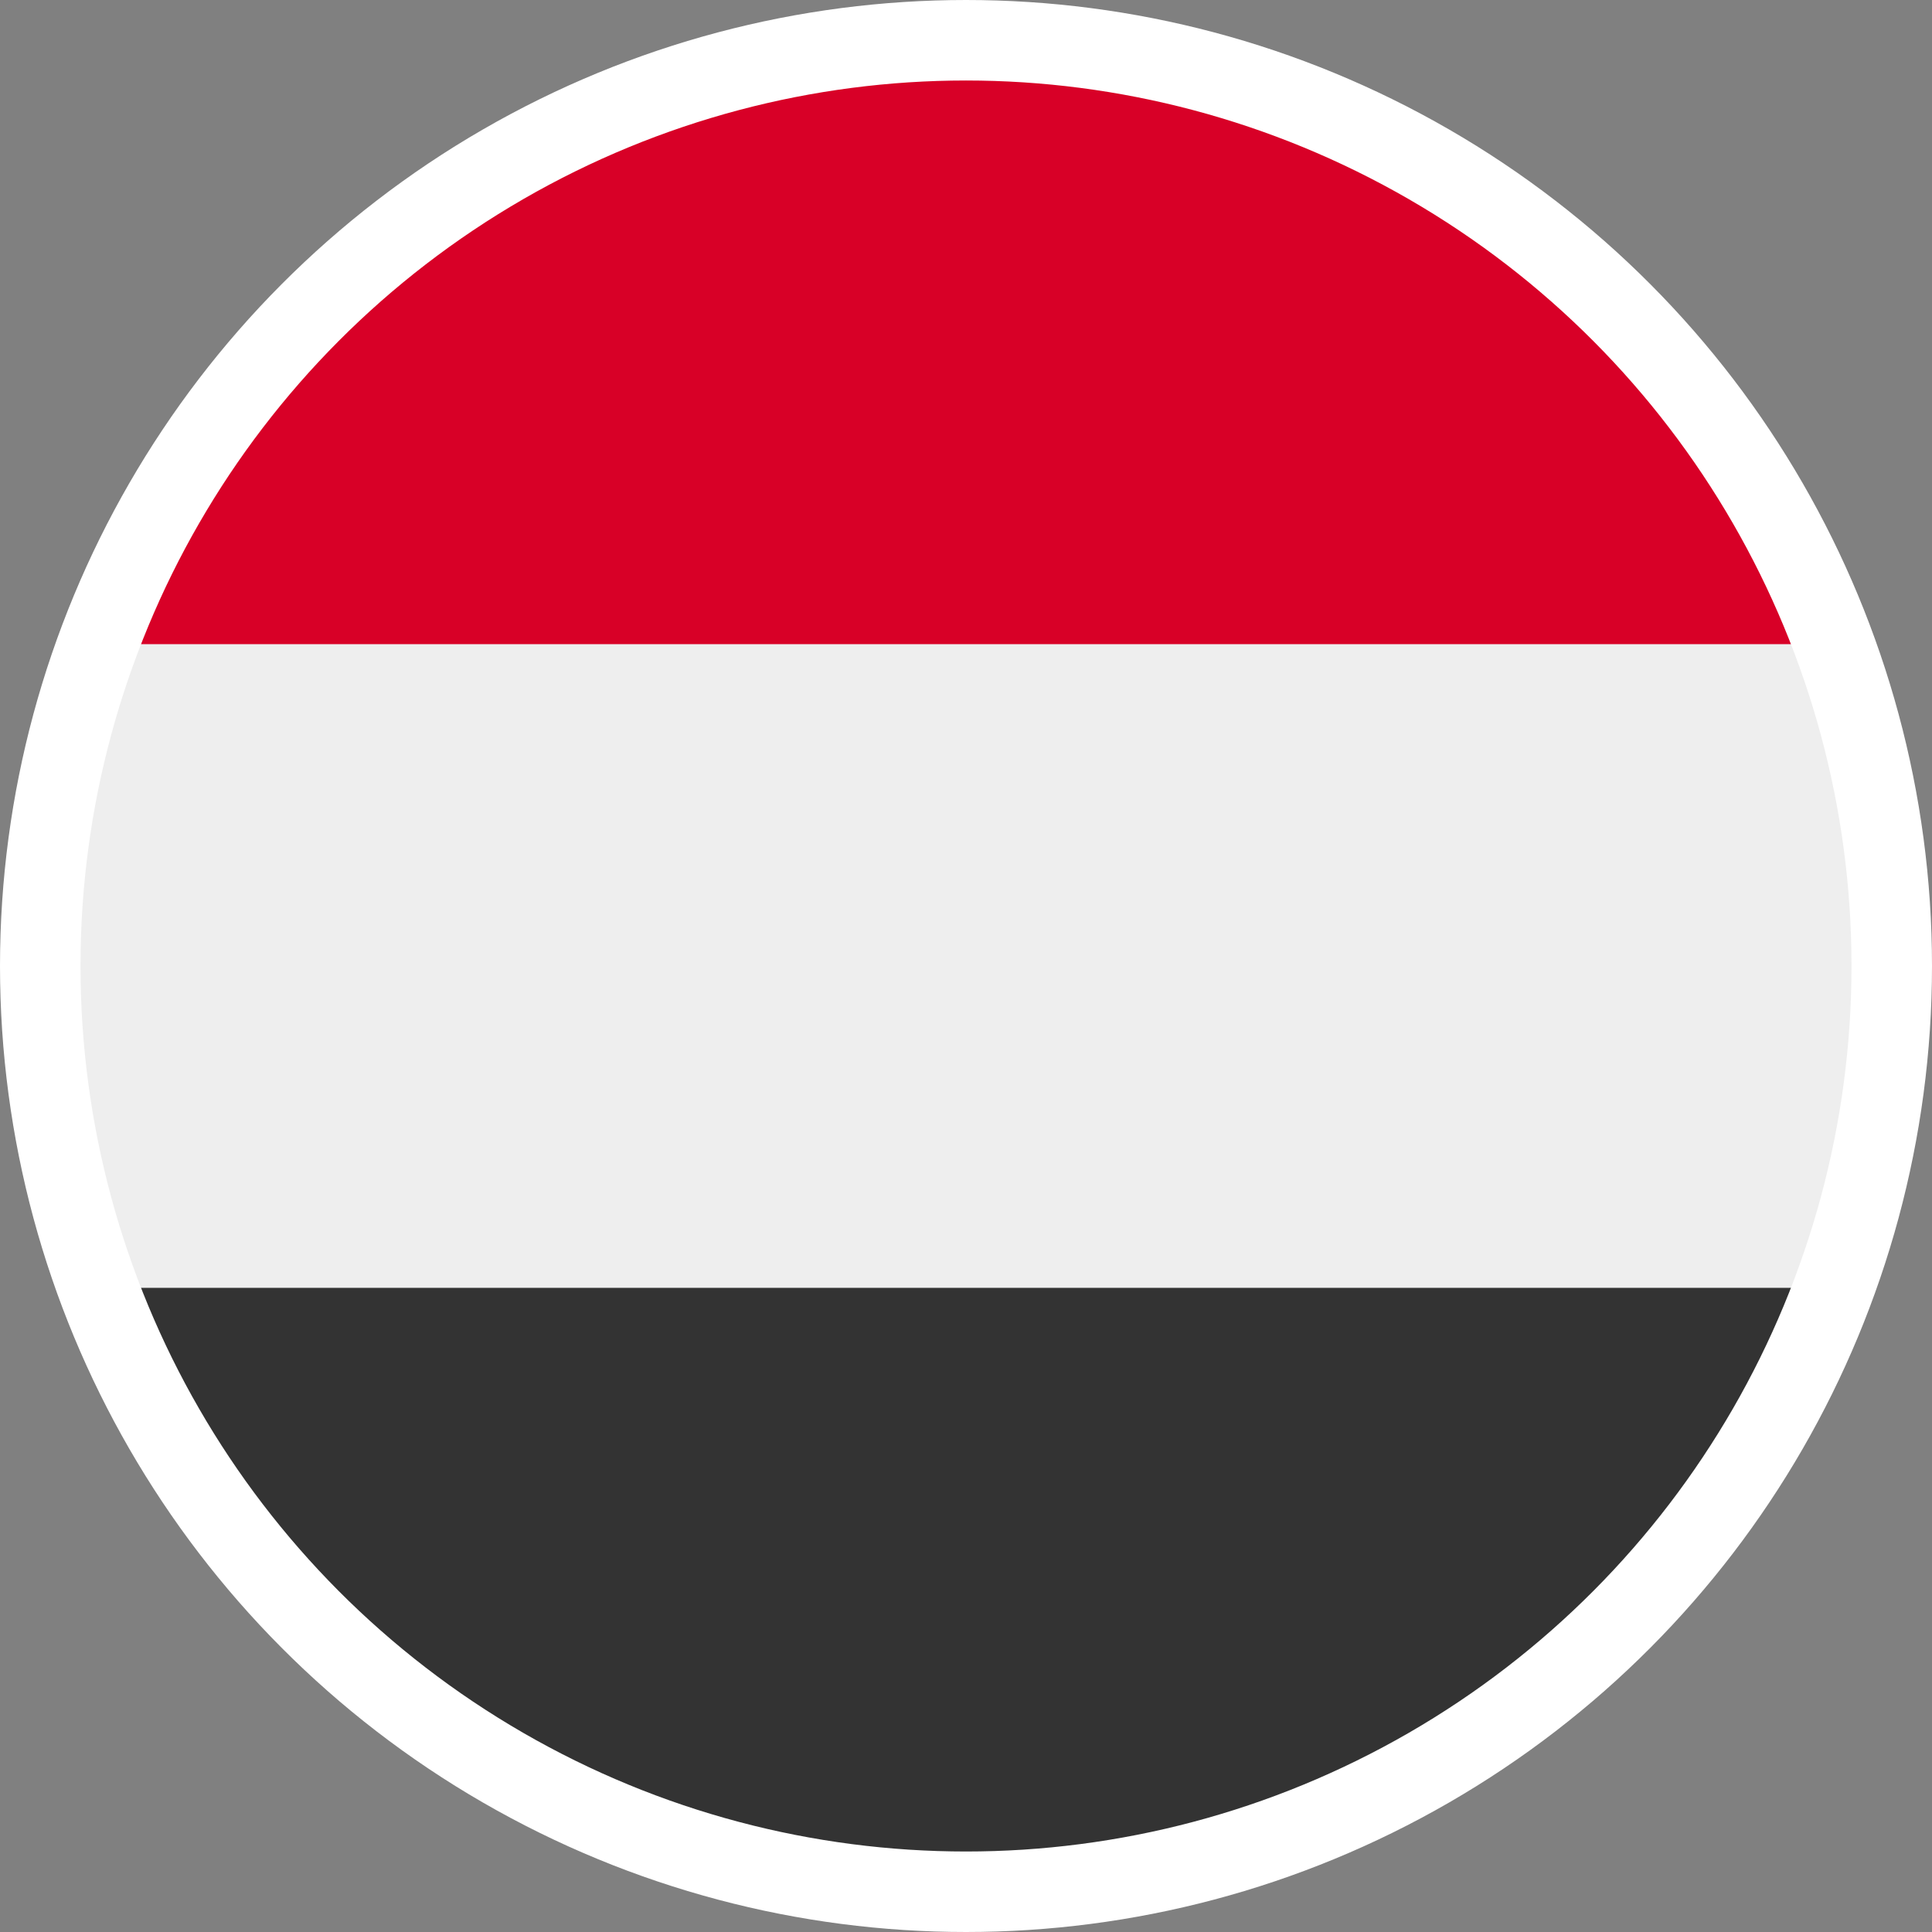 <?xml version="1.0" encoding="UTF-8"?>
<svg width="24px" height="24px" viewBox="0 0 24 24" version="1.1" xmlns="http://www.w3.org/2000/svg" xmlns:xlink="http://www.w3.org/1999/xlink">
    <rect x="0" y="0" width="24" height="24" fill="#808080" stroke="none"/>
    <!-- Generator: Sketch 55.1 (78136) - https://sketchapp.com -->
    <title>Flags/yemen</title>
    <desc>Created with Sketch.</desc>
    <g id="Icons" stroke="none" stroke-width="1" fill="none" fill-rule="evenodd">
        <g id="Flags/yemen">
            <g id="yemen">
                <g id="Group" transform="translate(0.5, 0.5)" fill-rule="nonzero">
                    <circle id="Oval" fill="#EEEEEE" cx="11.5" cy="11.5" r="11.5"></circle>
                    <path d="M11.5,23 C16.309,22.999 20.609,20.007 22.281,15.498 L0.719,15.498 C2.391,20.007 6.691,22.999 11.5,23 Z" id="Path" fill="#333333"></path>
                    <path d="M11.5,1.33226763e-15 C6.691,0.001 2.391,2.993 0.719,7.502 L22.281,7.502 C20.609,2.993 16.309,0.001 11.5,1.33226763e-15 Z" id="Path" fill="#D80027"></path>
                </g>
                <circle id="Oval" stroke="#FFFFFF" cx="12" cy="12" r="11.5"></circle>
            </g>
        </g>
    </g>
</svg>
